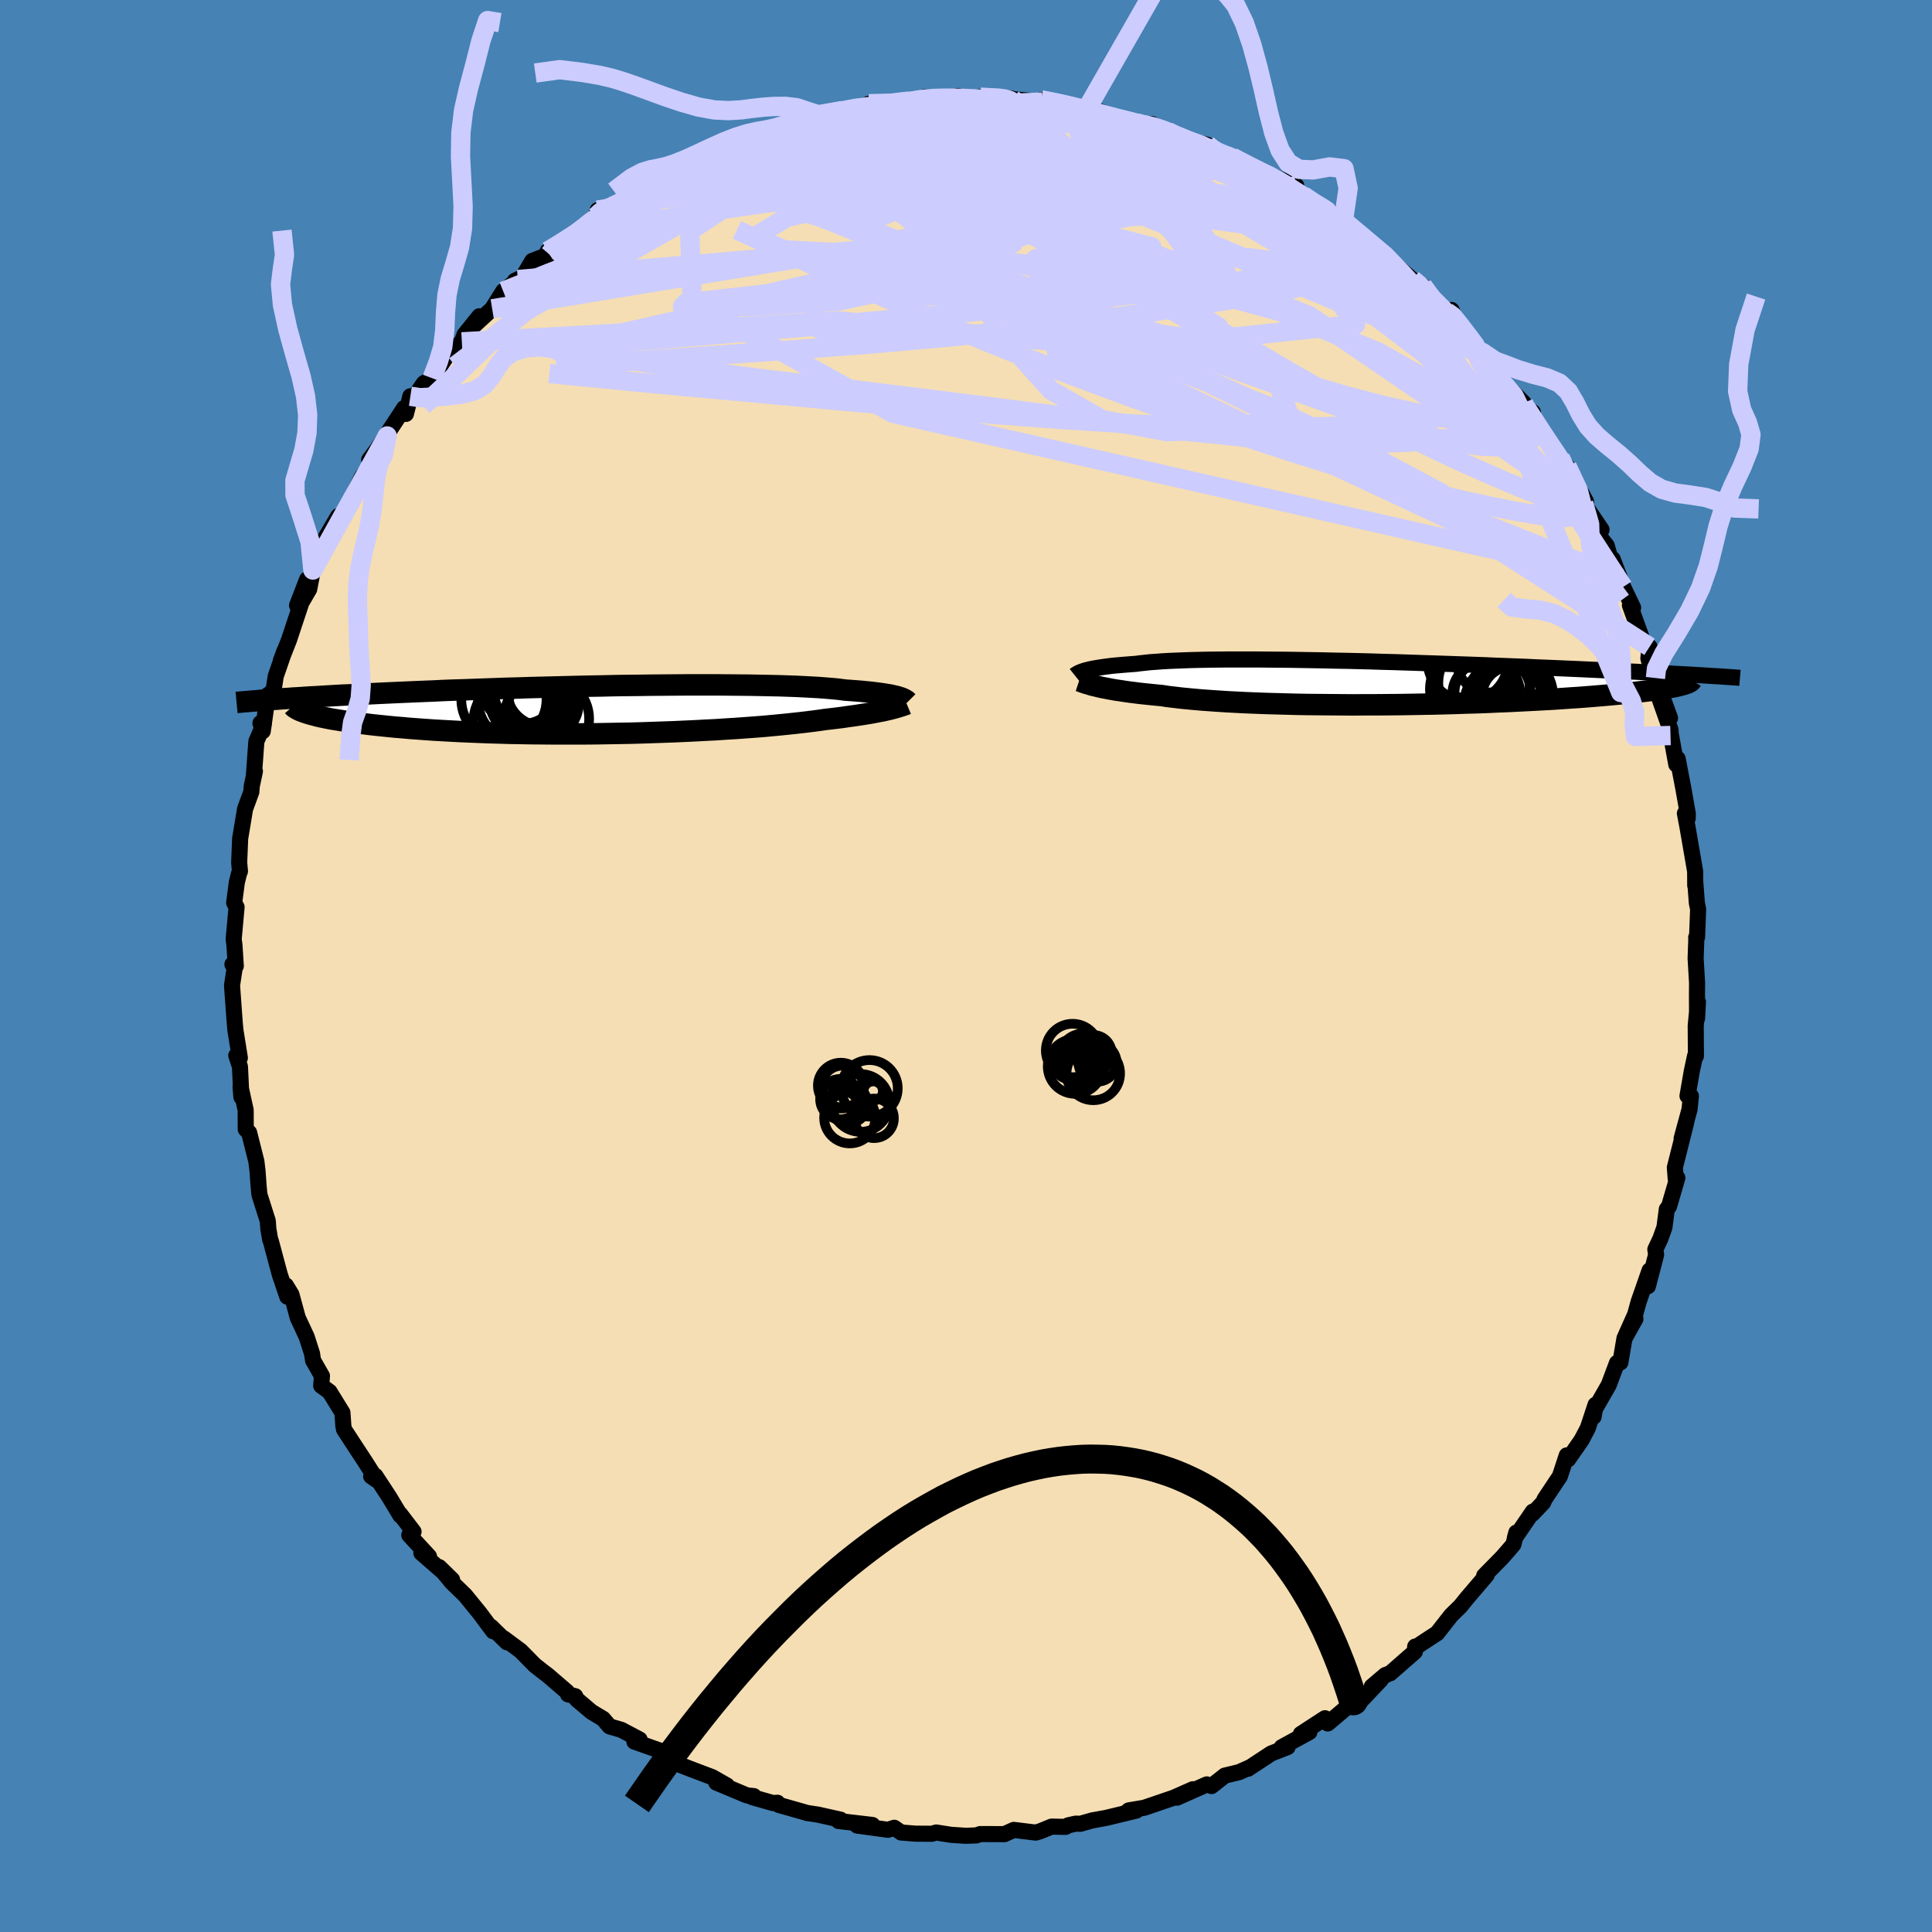 <svg viewBox="-100 -100 200 200" xmlns="http://www.w3.org/2000/svg" width="500" height="500" id="face-svg">
    <defs>
      <clipPath id="leftEyeClipPath">
        <polyline points="30.45,-1.3 30.26,-1.36 30.05,-1.41 29.82,-1.46 29.56,-1.52 29.27,-1.57 28.96,-1.62 28.62,-1.67 28.26,-1.72 27.86,-1.77 27.44,-1.82 26.99,-1.86 26.51,-1.91 26,-1.95 25.47,-1.99 24.9,-2.03 24.45,-2.09 23.94,-2.15 23.37,-2.2 22.76,-2.25 22.09,-2.3 21.37,-2.34 20.61,-2.38 19.79,-2.42 18.93,-2.45 18.03,-2.48 17.08,-2.5 16.09,-2.52 15.07,-2.54 14.01,-2.55 12.92,-2.56 11.8,-2.57 10.66,-2.57 9.49,-2.57 8.3,-2.57 7.09,-2.56 5.87,-2.55 4.64,-2.54 3.39,-2.52 2.15,-2.51 0.89,-2.49 -0.36,-2.46 -1.61,-2.44 -2.86,-2.41 -4.1,-2.38 -5.33,-2.35 -6.54,-2.32 -7.75,-2.29 -8.94,-2.25 -10.11,-2.22 -11.27,-2.18 -12.4,-2.14 -13.51,-2.1 -14.6,-2.06 -15.67,-2.03 -16.71,-1.99 -17.72,-1.94 -18.71,-1.9 -19.68,-1.86 -20.61,-1.82 -21.52,-1.78 -22.4,-1.74 -23.26,-1.7 -24.09,-1.66 -24.89,-1.62 -25.67,-1.58 -26.43,-1.54 -27.16,-1.51 -27.88,-1.47 -28.57,-1.43 -29.23,-1.39 -29.88,-1.35 -30.5,-1.32 -31.1,-1.28 -31.68,-1.24 -32.24,-1.21 -32.78,-1.17 -33.3,-1.14 -33.8,-1.1 -34.28,-1.07 -30.61,0.42 -30.33,0.5 -30.02,0.58 -29.69,0.67 -29.33,0.75 -28.95,0.83 -28.55,0.91 -28.12,0.99 -27.66,1.06 -27.18,1.14 -26.68,1.22 -26.15,1.3 -25.59,1.37 -25.01,1.44 -24.4,1.52 -23.77,1.59 -23.11,1.66 -22.42,1.73 -21.7,1.8 -20.96,1.86 -20.18,1.93 -19.38,1.99 -18.55,2.05 -17.69,2.11 -16.8,2.16 -15.89,2.21 -14.95,2.26 -13.98,2.3 -12.99,2.34 -11.98,2.38 -10.94,2.41 -9.89,2.44 -8.81,2.46 -7.72,2.48 -6.61,2.49 -5.48,2.5 -4.35,2.5 -3.2,2.5 -2.05,2.5 -0.89,2.49 0.27,2.47 1.43,2.45 2.59,2.43 3.74,2.4 4.89,2.36 6.03,2.32 7.16,2.28 8.27,2.23 9.37,2.18 10.45,2.12 11.5,2.07 12.53,2 13.53,1.94 14.51,1.87 15.45,1.8 16.36,1.73 17.24,1.65 18.08,1.57 18.88,1.49 19.64,1.41 20.36,1.33 21.03,1.25 21.67,1.17 22.26,1.09 22.8,1.01 23.41,0.94 24,0.87 24.56,0.8 25.1,0.72 25.61,0.65 26.1,0.58 26.56,0.51 27,0.44 27.42,0.37 27.81,0.3 28.18,0.23 28.53,0.16 28.85,0.1 29.15,0.03 29.43,-0.03" />
      </clipPath>
      <clipPath id="rightEyeClipPath">
        <polyline points="-30.48,-1.26 -30.29,-1.31 -30.08,-1.36 -29.85,-1.42 -29.6,-1.47 -29.32,-1.52 -29.02,-1.57 -28.7,-1.62 -28.34,-1.67 -27.97,-1.72 -27.56,-1.77 -27.13,-1.81 -26.67,-1.85 -26.19,-1.89 -25.68,-1.93 -25.14,-1.97 -24.7,-2.03 -24.21,-2.08 -23.67,-2.14 -23.08,-2.18 -22.45,-2.23 -21.76,-2.27 -21.03,-2.3 -20.26,-2.33 -19.44,-2.36 -18.57,-2.38 -17.67,-2.4 -16.73,-2.41 -15.75,-2.42 -14.74,-2.42 -13.7,-2.42 -12.62,-2.42 -11.52,-2.41 -10.4,-2.4 -9.26,-2.39 -8.09,-2.37 -6.91,-2.35 -5.72,-2.33 -4.52,-2.3 -3.31,-2.28 -2.09,-2.25 -0.87,-2.22 0.35,-2.18 1.56,-2.15 2.78,-2.11 3.98,-2.07 5.18,-2.03 6.37,-1.99 7.54,-1.95 8.7,-1.91 9.85,-1.87 10.97,-1.83 12.08,-1.78 13.17,-1.74 14.23,-1.7 15.28,-1.66 16.3,-1.61 17.29,-1.57 18.27,-1.53 19.21,-1.49 20.14,-1.45 21.03,-1.41 21.9,-1.37 22.75,-1.33 23.57,-1.29 24.37,-1.26 25.15,-1.22 25.9,-1.18 26.64,-1.15 27.35,-1.11 28.04,-1.08 28.71,-1.04 29.36,-1.01 29.98,-0.98 30.59,-0.94 31.17,-0.91 31.74,-0.88 32.28,-0.85 32.81,-0.82 33.31,-0.79 31.19,0.26 30.95,0.32 30.69,0.38 30.4,0.43 30.09,0.49 29.75,0.55 29.38,0.61 29,0.67 28.58,0.73 28.14,0.79 27.67,0.85 27.17,0.91 26.65,0.97 26.1,1.03 25.53,1.09 24.92,1.15 24.29,1.21 23.63,1.27 22.94,1.33 22.22,1.39 21.46,1.45 20.68,1.51 19.87,1.56 19.02,1.62 18.15,1.68 17.25,1.73 16.31,1.78 15.35,1.83 14.36,1.88 13.35,1.93 12.31,1.97 11.24,2.02 10.16,2.06 9.05,2.09 7.92,2.13 6.78,2.16 5.63,2.19 4.46,2.21 3.28,2.23 2.09,2.25 0.9,2.26 -0.29,2.27 -1.49,2.27 -2.68,2.28 -3.86,2.27 -5.04,2.26 -6.21,2.25 -7.36,2.24 -8.5,2.22 -9.61,2.19 -10.71,2.16 -11.78,2.13 -12.82,2.09 -13.83,2.05 -14.81,2 -15.76,1.95 -16.67,1.89 -17.54,1.83 -18.37,1.77 -19.16,1.7 -19.9,1.63 -20.6,1.56 -21.25,1.48 -21.86,1.41 -22.42,1.32 -23.05,1.26 -23.65,1.2 -24.23,1.14 -24.79,1.08 -25.32,1.01 -25.82,0.95 -26.3,0.88 -26.75,0.81 -27.18,0.75 -27.58,0.68 -27.95,0.61 -28.31,0.54 -28.64,0.48 -28.94,0.41 -29.22,0.34" />
      </clipPath>
      <filter id="fuzzy">
        <feTurbulence id="turbulence" baseFrequency="0.05" numOctaves="3" type="noise" result="noise" />
        <feDisplacementMap in="SourceGraphic" in2="noise" scale="2" />
      </filter>
      <linearGradient id="rainbowGradient" x1="0%" y1="0%" x2="100%" y2="0%">
        <stop offset="0%" style="stop-color: [object Object]; stop-opacity: 1" />
        <stop offset="50%" style="stop-color: [object Object]; stop-opacity: 1" />
        <stop offset="100%" style="stop-color: [object Object]; stop-opacity: 1" />
      </linearGradient>
    </defs>
    <rect x="-100" y="-100" width="100%" height="100%" fill="rgb(70, 130, 180)" />
    <polyline id="faceContour" points="75.53,-0.78 75.68,1.74 75.67,2.89 75.68,5.43 75.77,3.73 75.54,6.19 75.56,9.33 75.47,9.32 75.13,10.91 74.69,13.45 75.04,13.47 74.9,14.84 74.08,17.86 74.56,16.18 73.38,20.86 73.47,22.05 73.64,21.93 72.78,24.88 72.55,25.17 72.3,27.06 71.88,28.23 71.36,29.34 71.44,29.89 70.59,33.15 70.76,31.52 69.63,34.76 69.27,36.07 68.17,38.53 69.3,36.53 68.16,38.57 67.74,41.04 67.39,41.09 66.54,43.36 65.08,45.91 64.97,46.66 65.17,45.42 64.37,47.84 63.71,49.09 62.33,51.07 62.19,50.66 61.48,52.82 59.9,55.19 59.75,55.54 58.63,56.72 58.68,56.48 56.82,59.2 56.97,58.65 56.67,59.87 56.5,60.08 55.52,61.21 53.64,63.12 53.9,63.05 51.84,65.46 51.19,66.27 50.23,67.21 48.77,69.07 47.18,70.11 46.6,70.51 46.5,70.45 46.46,70.99 43.91,73.22 43.41,73.4 42.01,74.59 42.93,73.9 40.77,76.18 40.83,75.73 39.45,76.72 37.45,78.41 37.16,77.87 34.66,79.5 35.55,79.3 32.68,80.87 33.29,80.86 31.59,81.52 29.19,83.1 29.33,82.98 28.28,83.45 26.79,83.81 25.42,84.89 24.93,84.72 21.85,86.09 23.49,85.22 21.5,86.1 18.45,87.14 16.85,87.41 16.57,87.65 17.64,87.43 14.5,88.19 13.06,88.45 11.83,88.8 11.37,88.78 10.57,88.96 10.31,89.12 8.86,89.09 7.71,89.56 7.21,89.71 4.95,89.43 3.98,89.87 1.47,89.86 1.08,90 -0.03,90.04 -1.55,89.94 -3.08,89.7 -3.54,89.83 -5.23,89.82 -6.72,89.7 -7.43,89.21 -8.08,89.42 -11.27,88.98 -9.69,88.92 -13.19,88.51 -12.99,88.37 -15.32,87.85 -16.5,87.67 -16.36,87.7 -19.39,86.84 -19.52,86.62 -19.99,86.65 -22.13,86.04 -21.97,85.93 -22.68,85.86 -25.85,84.53 -24.74,84.84 -26.27,83.97 -28.62,83.08 -30.26,82.44 -30.47,82.42 -30.5,81.84 -31.75,81.2 -34.33,80.29 -33.79,80.07 -35.68,79.07 -36.89,78.72 -37.57,77.93 -38.77,77.21 -40.29,75.92 -40.45,75.59 -41.2,75.4 -41.3,75.14 -43.31,73.41 -43.75,73.08 -44.64,72.38 -46.11,70.89 -47.85,69.6 -47.52,70.01 -49.17,68.4 -48.94,68.87 -50.35,66.98 -51.85,65.14 -53.23,63.8 -54.53,62.23 -53.2,63.53 -56.38,60.76 -55.59,61.12 -57.63,58.91 -57.19,58.56 -58.58,56.74 -58.55,56.89 -59.7,54.98 -61.14,52.78 -61.58,52.82 -60.98,53.24 -62.25,51.24 -62.98,50.13 -64.39,47.97 -64.46,47.56 -64.55,46.24 -65.89,44.07 -66.75,43.45 -66.67,42.44 -67.59,40.83 -67.7,40.12 -68.25,38.4 -69.17,36.43 -69.83,34.01 -70.4,33.07 -70.26,34.23 -70.74,32.81 -71.03,31.96 -71.96,28.49 -72.03,28.32 -72.22,27.22 -72.28,26.39 -73.15,23.65 -73.24,22.64 -73.34,21.23 -73.46,20.23 -74.21,17.25 -74.56,16.9 -74.57,14.91 -75.1,12.49 -75.01,13.57 -75.16,10.42 -75.54,9.26 -75.17,9.51 -75.63,6.64 -75.7,5.88 -75.86,3.68 -75.98,2 -75.7,0.17 -75.94,-0.17 -75.59,0 -75.73,-2.16 -75.81,-2.78 -75.51,-6.1 -75.76,-6.55 -75.48,-8.67 -75.25,-9.59 -75.16,-9.81 -75.24,-10.71 -75.14,-13.19 -74.63,-16.26 -73.98,-18.03 -73.94,-18.61 -73.61,-20.16 -73.72,-19.69 -73.46,-23.26 -72.68,-25.05 -73.04,-25.14 -72.8,-24.31 -72.27,-28.05 -71.69,-28.47 -71.46,-29.98 -70.55,-32.62 -70.93,-31.6 -70.08,-33.76 -68.83,-37.53 -69.25,-37.33 -68.21,-40.02 -68.9,-37.45 -67.99,-39.01 -67.61,-40.99 -66.97,-43.19 -64.99,-46.57 -65.48,-45.7 -64.78,-46.46 -64.53,-46.6 -62.48,-50.72 -61.64,-51.78 -61.02,-53.2 -61.78,-52.41 -59.92,-54.87 -60.86,-53.66 -58.16,-57.76 -57.98,-57.15 -57.52,-58.98 -57.14,-58.86 -56.12,-60.33 -55.27,-60.85 -53.91,-62.9 -54.02,-62.97 -52.19,-64.61 -51.92,-65.35 -50.38,-67.26 -51.34,-65.92 -49.05,-68.03 -47.91,-69.85 -46.39,-71.06 -46.7,-70.93 -45.89,-71.31 -44.9,-72.99 -43.13,-73.67 -43.3,-74 -41.83,-75.01 -39.36,-76.1 -38.75,-76.97 -38.33,-77.58 -38.13,-78.24 -37.61,-77.97 -35.81,-78.81 -32.91,-80.87 -33.3,-80.73 -31.65,-81.62 -30.61,-81.82 -31.66,-81.51 -30.51,-82.17 -28.58,-83.39 -26.74,-83.93 -24,-85.2 -25.63,-84.58 -22.02,-85.57 -20.68,-86.26 -20.41,-86.03 -21.35,-86.32 -18.85,-86.9 -15.94,-88 -15.94,-88.02 -17.03,-87.33 -12.95,-88.53 -15.06,-87.96 -12.76,-88.67 -10.22,-88.92 -10.05,-89.26 -7.6,-89.43 -6.95,-89.3 -6.01,-89.42 -4.37,-89.93 -3.15,-89.85 -1.89,-89.74 -0.83,-90.06 -0.51,-89.71 0.27,-89.73 1.49,-89.94 4.78,-89.78 4.36,-89.85 4.81,-89.74 7.92,-89.44 7.79,-89.65 9.96,-89.23 11.88,-88.86 10.64,-89.16 12.4,-88.53 13.68,-88.53 15.87,-87.69 17.7,-87.25 18.35,-87.1 19.29,-87.15 21.74,-86.01 20.88,-86.39 21.38,-86.06 22.47,-85.6 24.98,-85.01 24.88,-84.72 27.65,-83.68 27.54,-83.74 28.54,-83.21 30.49,-82.19 31.44,-81.79 31.29,-81.93 34.19,-80.77 34.03,-79.71 35.01,-79.72 37.8,-78 38.12,-77.76 39.07,-77.16 38.85,-77.25 42.43,-74.49 41.73,-74.88 43.95,-72.94 43.66,-73.11 43.36,-73.55 46.31,-70.96 46.22,-71.05 47.18,-70.31 47.29,-70.4 48.85,-67.75 49.74,-67.73 50.26,-67.91 50.99,-66.29 53.6,-63.2 53.44,-63.53 55.36,-61.42 54.68,-62.44 55,-61.04 57.72,-58.3 58.38,-56.77 58.68,-57.33 58,-57.77 59.79,-54.98 61.99,-51.57 61.52,-52.63 61.61,-52.2 62.22,-51.72 64.19,-48.06 63.94,-47.9 65.79,-45.17 65.55,-44.56 65.5,-44.56 66.33,-43.51 66.74,-42.07 66.94,-42.13 67.7,-40.15 68.03,-39.24 69.06,-37.09 68.73,-37.34 70.21,-33.26 70.76,-33.04 70.64,-31.85 71.05,-30.38 71.37,-29.81 72.88,-25.67 71.81,-27.63 72.94,-24.42 72.93,-23.86 72.86,-24.56 73.53,-20.86 73.67,-21.46 74.27,-18.32 74.72,-15.77 74.71,-15.28 74.42,-15.8 74.7,-14.32 75.48,-9.8 75.49,-8.33 75.49,-8.73 75.66,-6.51 75.79,-5.88 75.68,-2.99 75.59,-2.96 75.6,-2.73 75.53,-0.78 75.68,1.74" fill="rgb(245, 222, 179)" stroke="black" stroke-width="1.667" stroke-linejoin="round" filter="url(#fuzzy)" />
    <g transform="translate(42.73 -29.31)">
      <polyline id="rightCountour" points="-30.48,-1.26 -30.29,-1.31 -30.08,-1.36 -29.85,-1.42 -29.6,-1.47 -29.32,-1.52 -29.02,-1.57 -28.7,-1.62 -28.34,-1.67 -27.97,-1.72 -27.56,-1.77 -27.13,-1.81 -26.67,-1.85 -26.19,-1.89 -25.68,-1.93 -25.14,-1.97 -24.7,-2.03 -24.21,-2.08 -23.67,-2.14 -23.08,-2.18 -22.45,-2.23 -21.76,-2.27 -21.03,-2.3 -20.26,-2.33 -19.44,-2.36 -18.57,-2.38 -17.67,-2.4 -16.73,-2.41 -15.75,-2.42 -14.74,-2.42 -13.7,-2.42 -12.62,-2.42 -11.52,-2.41 -10.4,-2.4 -9.26,-2.39 -8.09,-2.37 -6.91,-2.35 -5.72,-2.33 -4.52,-2.3 -3.31,-2.28 -2.09,-2.25 -0.87,-2.22 0.35,-2.18 1.56,-2.15 2.78,-2.11 3.98,-2.07 5.18,-2.03 6.37,-1.99 7.54,-1.95 8.7,-1.91 9.85,-1.87 10.97,-1.83 12.08,-1.78 13.17,-1.74 14.23,-1.7 15.28,-1.66 16.3,-1.61 17.29,-1.57 18.27,-1.53 19.21,-1.49 20.14,-1.45 21.03,-1.41 21.9,-1.37 22.75,-1.33 23.57,-1.29 24.37,-1.26 25.15,-1.22 25.9,-1.18 26.64,-1.15 27.35,-1.11 28.04,-1.08 28.71,-1.04 29.36,-1.01 29.98,-0.98 30.59,-0.94 31.17,-0.91 31.74,-0.88 32.28,-0.85 32.81,-0.82 33.31,-0.79 31.19,0.26 30.95,0.32 30.69,0.38 30.4,0.43 30.09,0.49 29.75,0.55 29.38,0.61 29,0.67 28.58,0.73 28.14,0.79 27.67,0.85 27.17,0.91 26.65,0.97 26.1,1.03 25.53,1.09 24.92,1.15 24.29,1.21 23.63,1.27 22.94,1.33 22.22,1.39 21.46,1.45 20.68,1.51 19.87,1.56 19.02,1.62 18.15,1.68 17.25,1.73 16.31,1.78 15.35,1.83 14.36,1.88 13.35,1.93 12.31,1.97 11.24,2.02 10.16,2.06 9.05,2.09 7.92,2.13 6.78,2.16 5.63,2.19 4.46,2.21 3.28,2.23 2.09,2.25 0.9,2.26 -0.29,2.27 -1.49,2.27 -2.68,2.28 -3.86,2.27 -5.04,2.26 -6.21,2.25 -7.36,2.24 -8.5,2.22 -9.61,2.19 -10.71,2.16 -11.78,2.13 -12.82,2.09 -13.83,2.05 -14.81,2 -15.76,1.95 -16.67,1.89 -17.54,1.83 -18.37,1.77 -19.16,1.7 -19.9,1.63 -20.6,1.56 -21.25,1.48 -21.86,1.41 -22.42,1.32 -23.05,1.26 -23.65,1.2 -24.23,1.14 -24.79,1.08 -25.32,1.01 -25.82,0.95 -26.3,0.88 -26.75,0.81 -27.18,0.75 -27.58,0.68 -27.95,0.61 -28.31,0.54 -28.64,0.48 -28.94,0.41 -29.22,0.34" fill="white" stroke="white" stroke-width="0" stroke-linejoin="round" filter="url(#fuzzy)" />
    </g>
    <g transform="translate(-37.39 -26.53)">
      <polyline id="leftCountour" points="30.45,-1.3 30.26,-1.36 30.05,-1.41 29.82,-1.46 29.56,-1.52 29.27,-1.57 28.96,-1.62 28.62,-1.67 28.26,-1.72 27.86,-1.77 27.44,-1.82 26.99,-1.86 26.51,-1.91 26,-1.95 25.47,-1.99 24.9,-2.03 24.45,-2.09 23.94,-2.15 23.37,-2.2 22.76,-2.25 22.09,-2.3 21.37,-2.34 20.61,-2.38 19.79,-2.42 18.93,-2.45 18.03,-2.48 17.08,-2.5 16.09,-2.52 15.07,-2.54 14.01,-2.55 12.92,-2.56 11.8,-2.57 10.66,-2.57 9.49,-2.57 8.3,-2.57 7.09,-2.56 5.87,-2.55 4.64,-2.54 3.39,-2.52 2.15,-2.51 0.89,-2.49 -0.36,-2.46 -1.61,-2.44 -2.86,-2.41 -4.1,-2.38 -5.33,-2.35 -6.54,-2.32 -7.75,-2.29 -8.94,-2.25 -10.11,-2.22 -11.27,-2.18 -12.4,-2.14 -13.51,-2.1 -14.6,-2.06 -15.67,-2.03 -16.71,-1.99 -17.72,-1.94 -18.71,-1.9 -19.68,-1.86 -20.61,-1.82 -21.52,-1.78 -22.4,-1.74 -23.26,-1.7 -24.09,-1.66 -24.89,-1.62 -25.67,-1.58 -26.43,-1.54 -27.16,-1.51 -27.88,-1.47 -28.57,-1.43 -29.23,-1.39 -29.88,-1.35 -30.5,-1.32 -31.1,-1.28 -31.68,-1.24 -32.24,-1.21 -32.78,-1.17 -33.3,-1.14 -33.8,-1.1 -34.28,-1.07 -30.61,0.42 -30.33,0.5 -30.02,0.58 -29.69,0.67 -29.33,0.75 -28.95,0.83 -28.55,0.91 -28.12,0.99 -27.66,1.06 -27.18,1.14 -26.68,1.22 -26.15,1.3 -25.59,1.37 -25.01,1.44 -24.4,1.52 -23.77,1.59 -23.11,1.66 -22.42,1.73 -21.7,1.8 -20.96,1.86 -20.18,1.93 -19.38,1.99 -18.55,2.05 -17.69,2.11 -16.8,2.16 -15.89,2.21 -14.95,2.26 -13.98,2.3 -12.99,2.34 -11.98,2.38 -10.94,2.41 -9.89,2.44 -8.81,2.46 -7.72,2.48 -6.61,2.49 -5.48,2.5 -4.35,2.5 -3.2,2.5 -2.05,2.5 -0.89,2.49 0.27,2.47 1.43,2.45 2.59,2.43 3.74,2.4 4.89,2.36 6.03,2.32 7.16,2.28 8.27,2.23 9.37,2.18 10.45,2.12 11.5,2.07 12.53,2 13.53,1.94 14.51,1.87 15.45,1.8 16.36,1.73 17.24,1.65 18.08,1.57 18.88,1.49 19.64,1.41 20.36,1.33 21.03,1.25 21.67,1.17 22.26,1.09 22.8,1.01 23.41,0.94 24,0.87 24.56,0.8 25.1,0.72 25.61,0.65 26.1,0.58 26.56,0.51 27,0.44 27.42,0.37 27.81,0.3 28.18,0.23 28.53,0.16 28.85,0.1 29.15,0.03 29.43,-0.03" fill="white" stroke="white" stroke-width="0" stroke-linejoin="round" filter="url(#fuzzy)" />
    </g>
    <g transform="translate(42.73 -29.31)">
      <polyline id="rightUpper" points="-31.47,-0.78 -31.42,-0.82 -31.36,-0.86 -31.29,-0.9 -31.22,-0.95 -31.13,-1 -31.03,-1.05 -30.92,-1.1 -30.79,-1.15 -30.64,-1.2 -30.48,-1.26 -30.29,-1.31 -30.08,-1.36 -29.85,-1.42 -29.6,-1.47 -29.32,-1.52 -29.02,-1.57 -28.7,-1.62 -28.34,-1.67 -27.97,-1.72 -27.56,-1.77 -27.13,-1.81 -26.67,-1.85 -26.19,-1.89 -25.68,-1.93 -25.14,-1.97 -24.7,-2.03 -24.21,-2.08 -23.67,-2.14 -23.08,-2.18 -22.45,-2.23 -21.76,-2.27 -21.03,-2.3 -20.26,-2.33 -19.44,-2.36 -18.57,-2.38 -17.67,-2.4 -16.73,-2.41 -15.75,-2.42 -14.74,-2.42 -13.7,-2.42 -12.62,-2.42 -11.52,-2.41 -10.4,-2.4 -9.26,-2.39 -8.09,-2.37 -6.91,-2.35 -5.72,-2.33 -4.52,-2.3 -3.31,-2.28 -2.09,-2.25 -0.87,-2.22 0.35,-2.18 1.56,-2.15 2.78,-2.11 3.98,-2.07 5.18,-2.03 6.37,-1.99 7.54,-1.95 8.7,-1.91 9.85,-1.87 10.97,-1.83 12.08,-1.78 13.17,-1.74 14.23,-1.7 15.28,-1.66 16.3,-1.61 17.29,-1.57 18.27,-1.53 19.21,-1.49 20.14,-1.45 21.03,-1.41 21.9,-1.37 22.75,-1.33 23.57,-1.29 24.37,-1.26 25.15,-1.22 25.9,-1.18 26.64,-1.15 27.35,-1.11 28.04,-1.08 28.71,-1.04 29.36,-1.01 29.98,-0.98 30.59,-0.94 31.17,-0.91 31.74,-0.88 32.28,-0.85 32.81,-0.82 33.31,-0.79 33.8,-0.76 34.27,-0.73 34.72,-0.7 35.15,-0.68 35.56,-0.65 35.96,-0.62 36.34,-0.6 36.71,-0.57 37.05,-0.55 37.39,-0.52" fill="none" stroke="black" stroke-width="1.667" stroke-linejoin="round" filter="url(#fuzzy)" />
      <polyline id="rightLower" points="-31.02,-0.21 -30.9,-0.17 -30.78,-0.12 -30.64,-0.07 -30.49,-0.02 -30.32,0.04 -30.14,0.09 -29.94,0.15 -29.72,0.22 -29.48,0.28 -29.22,0.34 -28.94,0.41 -28.64,0.48 -28.31,0.54 -27.95,0.61 -27.58,0.68 -27.18,0.75 -26.75,0.81 -26.3,0.88 -25.82,0.95 -25.32,1.01 -24.79,1.08 -24.23,1.14 -23.65,1.2 -23.05,1.26 -22.42,1.32 -21.86,1.41 -21.25,1.48 -20.6,1.56 -19.9,1.63 -19.16,1.7 -18.37,1.77 -17.54,1.83 -16.67,1.89 -15.76,1.95 -14.81,2 -13.83,2.05 -12.82,2.09 -11.78,2.13 -10.71,2.16 -9.61,2.19 -8.5,2.22 -7.36,2.24 -6.21,2.25 -5.04,2.26 -3.86,2.27 -2.68,2.28 -1.49,2.27 -0.29,2.27 0.9,2.26 2.09,2.25 3.28,2.23 4.46,2.21 5.63,2.19 6.78,2.16 7.92,2.13 9.05,2.09 10.16,2.06 11.24,2.02 12.31,1.97 13.35,1.93 14.36,1.88 15.35,1.83 16.31,1.78 17.25,1.73 18.15,1.68 19.02,1.62 19.87,1.56 20.68,1.51 21.46,1.45 22.22,1.39 22.94,1.33 23.63,1.27 24.29,1.21 24.92,1.15 25.53,1.09 26.1,1.03 26.65,0.97 27.17,0.91 27.67,0.85 28.14,0.79 28.58,0.73 29,0.67 29.38,0.61 29.75,0.55 30.09,0.49 30.4,0.43 30.69,0.38 30.95,0.32 31.19,0.26 31.41,0.2 31.6,0.15 31.77,0.09 31.92,0.04 32.05,-0.01 32.15,-0.07 32.24,-0.12 32.3,-0.17 32.35,-0.22 32.38,-0.27" fill="none" stroke="black" stroke-width="2.222" stroke-linejoin="round" filter="url(#fuzzy)" />
      <circle r="4.716" cx="10.884" cy="0.028" stroke="black" fill="none" stroke-width="1.0" filter="url(#fuzzy)" clip-path="url(#rightEyeClipPath)" /><circle r="3.066" cx="13.769" cy="1.373" stroke="black" fill="none" stroke-width="1.0" filter="url(#fuzzy)" clip-path="url(#rightEyeClipPath)" /><circle r="4.032" cx="13.999" cy="1.233" stroke="black" fill="none" stroke-width="1.0" filter="url(#fuzzy)" clip-path="url(#rightEyeClipPath)" /><circle r="3.046" cx="12.634" cy="0.753" stroke="black" fill="none" stroke-width="1.0" filter="url(#fuzzy)" clip-path="url(#rightEyeClipPath)" /><circle r="4.532" cx="13.354" cy="2.293" stroke="black" fill="none" stroke-width="1.0" filter="url(#fuzzy)" clip-path="url(#rightEyeClipPath)" /><circle r="4.124" cx="9.419" cy="0.628" stroke="black" fill="none" stroke-width="1.0" filter="url(#fuzzy)" clip-path="url(#rightEyeClipPath)" /><circle r="3.246" cx="11.319" cy="-2.247" stroke="black" fill="none" stroke-width="1.0" filter="url(#fuzzy)" clip-path="url(#rightEyeClipPath)" /><circle r="4.166" cx="9.219" cy="-2.277" stroke="black" fill="none" stroke-width="1.0" filter="url(#fuzzy)" clip-path="url(#rightEyeClipPath)" /><circle r="3.392" cx="11.234" cy="1.028" stroke="black" fill="none" stroke-width="1.0" filter="url(#fuzzy)" clip-path="url(#rightEyeClipPath)" /><circle r="3.276" cx="10.889" cy="1.148" stroke="black" fill="none" stroke-width="1.0" filter="url(#fuzzy)" clip-path="url(#rightEyeClipPath)" />
      </g>
    <g transform="translate(-37.39 -26.53)">
      <polyline id="leftUpper" points="31.37,-0.82 31.33,-0.86 31.28,-0.9 31.23,-0.95 31.16,-0.99 31.08,-1.04 30.99,-1.09 30.88,-1.14 30.76,-1.2 30.61,-1.25 30.45,-1.3 30.26,-1.36 30.05,-1.41 29.82,-1.46 29.56,-1.52 29.27,-1.57 28.96,-1.62 28.62,-1.67 28.26,-1.72 27.86,-1.77 27.44,-1.82 26.99,-1.86 26.51,-1.91 26,-1.95 25.47,-1.99 24.9,-2.03 24.45,-2.09 23.94,-2.15 23.37,-2.2 22.76,-2.25 22.09,-2.3 21.37,-2.34 20.61,-2.38 19.79,-2.42 18.93,-2.45 18.03,-2.48 17.08,-2.5 16.09,-2.52 15.07,-2.54 14.01,-2.55 12.92,-2.56 11.8,-2.57 10.66,-2.57 9.49,-2.57 8.3,-2.57 7.09,-2.56 5.87,-2.55 4.64,-2.54 3.39,-2.52 2.15,-2.51 0.89,-2.49 -0.36,-2.46 -1.61,-2.44 -2.86,-2.41 -4.1,-2.38 -5.33,-2.35 -6.54,-2.32 -7.75,-2.29 -8.94,-2.25 -10.11,-2.22 -11.27,-2.18 -12.4,-2.14 -13.51,-2.1 -14.6,-2.06 -15.67,-2.03 -16.71,-1.99 -17.72,-1.94 -18.71,-1.9 -19.68,-1.86 -20.61,-1.82 -21.52,-1.78 -22.4,-1.74 -23.26,-1.7 -24.09,-1.66 -24.89,-1.62 -25.67,-1.58 -26.43,-1.54 -27.16,-1.51 -27.88,-1.47 -28.57,-1.43 -29.23,-1.39 -29.88,-1.35 -30.5,-1.32 -31.1,-1.28 -31.68,-1.24 -32.24,-1.21 -32.78,-1.17 -33.3,-1.14 -33.8,-1.1 -34.28,-1.07 -34.74,-1.03 -35.18,-1 -35.61,-0.97 -36.01,-0.93 -36.4,-0.9 -36.78,-0.87 -37.14,-0.84 -37.48,-0.81 -37.8,-0.78 -38.12,-0.75" fill="none" stroke="black" stroke-width="2.222" stroke-linejoin="round" filter="url(#fuzzy)" />
      <polyline id="leftLower" points="31.26,-0.59 31.14,-0.54 31.01,-0.5 30.86,-0.44 30.71,-0.39 30.54,-0.34 30.35,-0.28 30.15,-0.22 29.93,-0.16 29.69,-0.1 29.43,-0.03 29.15,0.03 28.85,0.1 28.53,0.16 28.18,0.23 27.81,0.3 27.42,0.37 27,0.44 26.56,0.51 26.1,0.58 25.61,0.65 25.1,0.72 24.56,0.8 24,0.87 23.41,0.94 22.8,1.01 22.26,1.09 21.67,1.17 21.03,1.25 20.36,1.33 19.64,1.41 18.88,1.49 18.08,1.57 17.24,1.65 16.36,1.73 15.45,1.8 14.51,1.87 13.53,1.94 12.53,2 11.5,2.07 10.45,2.12 9.37,2.18 8.27,2.23 7.16,2.28 6.03,2.32 4.89,2.36 3.74,2.4 2.59,2.43 1.43,2.45 0.27,2.47 -0.89,2.49 -2.05,2.5 -3.2,2.5 -4.35,2.5 -5.48,2.5 -6.61,2.49 -7.72,2.48 -8.81,2.46 -9.89,2.44 -10.94,2.41 -11.98,2.38 -12.99,2.34 -13.98,2.3 -14.95,2.26 -15.89,2.21 -16.8,2.16 -17.69,2.11 -18.55,2.05 -19.38,1.99 -20.18,1.93 -20.96,1.86 -21.7,1.8 -22.42,1.73 -23.11,1.66 -23.77,1.59 -24.4,1.52 -25.01,1.44 -25.59,1.37 -26.15,1.3 -26.68,1.22 -27.18,1.14 -27.66,1.06 -28.12,0.99 -28.55,0.91 -28.95,0.83 -29.33,0.75 -29.69,0.67 -30.02,0.58 -30.33,0.5 -30.61,0.42 -30.87,0.34 -31.11,0.26 -31.33,0.18 -31.53,0.1 -31.7,0.02 -31.85,-0.06 -31.99,-0.14 -32.1,-0.21 -32.2,-0.29 -32.27,-0.37" fill="none" stroke="black" stroke-width="2.222" stroke-linejoin="round" filter="url(#fuzzy)" />
      <circle r="3.644" cx="-6.341" cy="-0.647" stroke="black" fill="none" stroke-width="1.0" filter="url(#fuzzy)" clip-path="url(#leftEyeClipPath)" /><circle r="3.36" cx="-8.086" cy="-1.767" stroke="black" fill="none" stroke-width="1.0" filter="url(#fuzzy)" clip-path="url(#leftEyeClipPath)" /><circle r="4.27" cx="-8.661" cy="-2.787" stroke="black" fill="none" stroke-width="1.0" filter="url(#fuzzy)" clip-path="url(#leftEyeClipPath)" /><circle r="3.396" cx="-8.516" cy="-0.857" stroke="black" fill="none" stroke-width="1.0" filter="url(#fuzzy)" clip-path="url(#leftEyeClipPath)" /><circle r="3.234" cx="-6.726" cy="-1.447" stroke="black" fill="none" stroke-width="1.0" filter="url(#fuzzy)" clip-path="url(#leftEyeClipPath)" /><circle r="3.806" cx="-6.361" cy="-2.092" stroke="black" fill="none" stroke-width="1.0" filter="url(#fuzzy)" clip-path="url(#leftEyeClipPath)" /><circle r="4.376" cx="-8.751" cy="-0.997" stroke="black" fill="none" stroke-width="1.0" filter="url(#fuzzy)" clip-path="url(#leftEyeClipPath)" /><circle r="4.412" cx="-10.446" cy="-1.062" stroke="black" fill="none" stroke-width="1.0" filter="url(#fuzzy)" clip-path="url(#leftEyeClipPath)" /><circle r="4.592" cx="-9.016" cy="1.273" stroke="black" fill="none" stroke-width="1.0" filter="url(#fuzzy)" clip-path="url(#leftEyeClipPath)" /><circle r="4.418" cx="-6.041" cy="0.953" stroke="black" fill="none" stroke-width="1.0" filter="url(#fuzzy)" clip-path="url(#leftEyeClipPath)" />
    </g>
    <g id="hairs">
      <polyline points="46.22,-71.05 46.85,-70.51 47.26,-69.97 47.48,-69.52 47.42,-69.29 47.05,-69.23 46.32,-69.36 45.14,-69.74 43.38,-70.49 40.93,-71.7 37.74,-73.39 33.78,-75.52 29.06,-78.1 23.61,-81.18 17.64,-84.84" fill="none" stroke="rgb(204, 204, 255)" stroke-width="2" stroke-linejoin="round" filter="url(#fuzzy)" /><polyline points="30.49,-82.19 31.29,-81.85 32.29,-81.32 33.49,-80.58 34.76,-79.75 36.05,-78.9 37.29,-78.09 38.41,-77.35 39.4,-76.67 40.23,-76.07 40.85,-75.59 41.23,-75.28 41.32,-75.19 41.1,-75.32 40.55,-75.67 39.66,-76.26 38.4,-77.12 36.72,-78.29 34.57,-79.86" fill="none" stroke="rgb(204, 204, 255)" stroke-width="2" stroke-linejoin="round" filter="url(#fuzzy)" /><polyline points="15.87,-87.69 17.33,-87.33 18.63,-86.96 19.92,-86.52 21.18,-86.01 22.43,-85.46 23.73,-84.87 25.12,-84.24 26.58,-83.59 28.02,-82.95 29.38,-82.35 30.6,-81.81 31.64,-81.35 32.48,-80.98 33.08,-80.72 33.42,-80.58 33.48,-80.59 33.26,-80.74 32.76,-81.03 31.95,-81.45 30.68,-82.09" fill="none" stroke="rgb(204, 204, 255)" stroke-width="2" stroke-linejoin="round" filter="url(#fuzzy)" /><polyline points="-43.13,-73.67 -42.65,-74.24 -41.42,-75.09 -40.1,-75.99 -38.92,-76.84 -37.85,-77.61 -36.79,-78.33 -35.7,-79.03 -34.59,-79.71 -33.54,-80.34 -32.62,-80.88 -31.88,-81.32 -31.31,-81.65 -30.88,-81.89 -30.55,-82.06 -30.34,-82.14 -30.31,-82.1 -30.54,-81.91 -31.08,-81.52 -31.94,-80.96 -33.09,-80.24 -34.49,-79.35 -36.22,-78.23 -38.48,-76.81" fill="none" stroke="rgb(204, 204, 255)" stroke-width="2" stroke-linejoin="round" filter="url(#fuzzy)" /><polyline points="61.52,-52.63 61.78,-52.04 62.24,-51.01 62.6,-49.89 62.68,-48.97 62.42,-48.39 61.81,-48.18 60.87,-48.3 59.63,-48.67 58.09,-49.24 56.26,-49.99 54.12,-50.91 51.65,-52 48.85,-53.31 45.68,-54.86 42.14,-56.69 38.19,-58.85 33.81,-61.35 28.96,-64.19 23.63,-67.39 17.8,-70.94 11.47,-74.88 4.62,-79.22 -2.74,-83.93" fill="none" stroke="rgb(204, 204, 255)" stroke-width="2" stroke-linejoin="round" filter="url(#fuzzy)" /><polyline points="-30.61,-81.82 -30.88,-81.85 -30.22,-82.26 -29.24,-82.73 -28.36,-83.06 -27.83,-83.13 -27.74,-82.92 -28.12,-82.42 -29.01,-81.62 -30.44,-80.51 -32.44,-79.06 -35.01,-77.19 -38.2,-74.88 -42.07,-72.15 -46.59,-69.11" fill="none" stroke="rgb(204, 204, 255)" stroke-width="2" stroke-linejoin="round" filter="url(#fuzzy)" /><polyline points="27.54,-83.74 28.67,-83.15 29.76,-82.6 30.63,-82.16 31.29,-81.78 31.77,-81.42 32.01,-81.12 31.96,-80.93 31.54,-80.89 30.69,-81.03 29.4,-81.35 27.66,-81.84 25.44,-82.52 22.64,-83.41 19.14,-84.58 14.84,-86.06 9.76,-87.85" fill="none" stroke="rgb(204, 204, 255)" stroke-width="2" stroke-linejoin="round" filter="url(#fuzzy)" /><polyline points="42.43,-74.49 42.14,-74.28 41.55,-73.74 40.19,-73.21 38.04,-72.64 35.07,-72.01 31.18,-71.33 26.3,-70.63 20.37,-69.88 13.36,-69.05 5.23,-68.17 -4.04,-67.26 -14.45,-66.33 -26.07,-65.34 -39.12,-64.26" fill="none" stroke="rgb(204, 204, 255)" stroke-width="2" stroke-linejoin="round" filter="url(#fuzzy)" /><polyline points="24.98,-85.01 25.5,-84.59 26.2,-84.14 26.62,-83.75 26.7,-83.39 26.43,-83.06 25.78,-82.78 24.71,-82.52 23.2,-82.3 21.2,-82.12 18.66,-81.98 15.54,-81.91 11.78,-81.93 7.37,-82.05 2.25,-82.27 -3.64,-82.57 -10.36,-82.97 -17.87,-83.52" fill="none" stroke="rgb(204, 204, 255)" stroke-width="2" stroke-linejoin="round" filter="url(#fuzzy)" /><polyline points="57.72,-58.3 58.02,-57.55 57.86,-57.32 57.5,-56.94 56.91,-56.45 55.92,-56.11 54.44,-56.04 52.45,-56.23 49.97,-56.63 46.97,-57.2 43.41,-57.98 39.24,-59.06 34.43,-60.49 28.97,-62.28 22.84,-64.42 16.03,-66.86 8.49,-69.55 0.17,-72.46 -9.02,-75.57 -19.23,-78.82" fill="none" stroke="rgb(204, 204, 255)" stroke-width="2" stroke-linejoin="round" filter="url(#fuzzy)" /><polyline points="55,-61.04 56.72,-59.03 57.21,-58.03 57.05,-57.43 56.54,-56.82 55.72,-56.17 54.54,-55.56 52.93,-55.07 50.89,-54.71 48.41,-54.42 45.48,-54.21 42.08,-54.1 38.15,-54.13 33.66,-54.34 28.63,-54.75 23.05,-55.33 16.96,-56.05 10.36,-56.89 3.25,-57.8 -4.43,-58.77 -12.71,-59.79 -21.64,-60.86 -31.16,-62.12 -41.14,-63.76" fill="none" stroke="rgb(204, 204, 255)" stroke-width="2" stroke-linejoin="round" filter="url(#fuzzy)" /><polyline points="-38.13,-78.24 -37.03,-78.44 -35.19,-79.25 -33.17,-80.19 -31.19,-81.07 -29.27,-81.83 -27.36,-82.55 -25.37,-83.27 -23.24,-84.04 -20.97,-84.86 -18.64,-85.7 -16.4,-86.49 -14.37,-87.18 -12.63,-87.77 -11.24,-88.25 -10.24,-88.64 -9.74,-88.98" fill="none" stroke="rgb(204, 204, 255)" stroke-width="2" stroke-linejoin="round" filter="url(#fuzzy)" /><polyline points="-6.01,-89.42 -4.58,-89.71 -3.35,-89.81 -2.3,-89.84 -1.4,-89.84 -0.6,-89.83 0.15,-89.8 0.81,-89.77 1.34,-89.71 1.66,-89.63 1.72,-89.51 1.5,-89.35 0.98,-89.15 0.12,-88.92 -1.09,-88.67 -2.67,-88.4 -4.65,-88.09 -7.09,-87.71 -10.03,-87.25 -13.42,-86.75 -17.01,-86.35" fill="none" stroke="rgb(204, 204, 255)" stroke-width="2" stroke-linejoin="round" filter="url(#fuzzy)" /><polyline points="-17.03,-87.33 -14.55,-87.84 -12.66,-87.7 -10.21,-87.25 -7.16,-86.57 -3.68,-85.64 0.14,-84.45 4.25,-83.04 8.62,-81.44 13.22,-79.68 18.02,-77.79 22.98,-75.77 28.07,-73.61 33.24,-71.35 38.43,-69.14 43.66,-67.03 49.17,-64.75" fill="none" stroke="rgb(204, 204, 255)" stroke-width="2" stroke-linejoin="round" filter="url(#fuzzy)" /><polyline points="27.65,-83.68 27.9,-83.52 28.53,-83.1 29.14,-82.64 29.55,-82.19 29.72,-81.75 29.64,-81.29 29.3,-80.83 28.66,-80.38 27.68,-79.96 26.33,-79.59 24.56,-79.25 22.35,-78.95 19.66,-78.69 16.46,-78.46 12.72,-78.29 8.46,-78.19 3.73,-78.17 -1.42,-78.25 -6.98,-78.45 -13,-78.74 -19.63,-79.05 -27.02,-79.22" fill="none" stroke="rgb(204, 204, 255)" stroke-width="2" stroke-linejoin="round" filter="url(#fuzzy)" /><polyline points="-35.81,-78.81 -34,-80.11 -33.04,-80.73 -32.41,-81.07 -31.97,-81.26 -31.61,-81.39 -31.25,-81.48 -30.9,-81.5 -30.67,-81.38 -30.67,-81.05 -30.99,-80.47 -31.7,-79.63 -32.81,-78.51 -34.35,-77.12 -36.31,-75.43 -38.67,-73.44 -41.47,-71.11 -44.76,-68.42 -48.6,-65.38 -52.89,-62.12" fill="none" stroke="rgb(204, 204, 255)" stroke-width="2" stroke-linejoin="round" filter="url(#fuzzy)" /><polyline points="0.27,-89.73 2,-89.73 4.03,-89.45 6.12,-88.99 8.42,-88.35 10.99,-87.58 13.77,-86.7 16.65,-85.72 19.56,-84.68 22.44,-83.61 25.28,-82.56 28.04,-81.58 30.7,-80.67 33.21,-79.81 35.56,-78.93" fill="none" stroke="rgb(204, 204, 255)" stroke-width="2" stroke-linejoin="round" filter="url(#fuzzy)" /><polyline points="-12.95,-88.53 -13.26,-88.25 -11.52,-88.08 -8.88,-87.76 -5.79,-87.22 -2.38,-86.46 1.31,-85.51 5.27,-84.41 9.45,-83.19 13.8,-81.89 18.25,-80.53 22.76,-79.08 27.34,-77.55 31.98,-75.98 36.72,-74.41 41.55,-72.79" fill="none" stroke="rgb(204, 204, 255)" stroke-width="2" stroke-linejoin="round" filter="url(#fuzzy)" /><polyline points="-17.03,-87.33 -14.95,-87.93 -14.28,-88.03 -13.88,-87.94 -13.71,-87.66 -13.96,-87.14 -14.73,-86.36 -16.1,-85.28 -18.11,-83.88 -20.82,-82.14 -24.25,-80.02 -28.45,-77.53 -33.42,-74.68 -39.23,-71.4 -45.99,-67.56" fill="none" stroke="rgb(204, 204, 255)" stroke-width="2" stroke-linejoin="round" filter="url(#fuzzy)" /><polyline points="49.74,-67.73 50.38,-67.27 51.28,-66.14 52.12,-65.04 52.69,-64.27 52.93,-63.82 52.9,-63.63 52.6,-63.64 52.01,-63.9 51.07,-64.49 49.71,-65.46 47.93,-66.81 45.72,-68.51 43.05,-70.59 39.85,-73.17 36.05,-76.32 31.83,-79.93" fill="none" stroke="rgb(204, 204, 255)" stroke-width="2" stroke-linejoin="round" filter="url(#fuzzy)" /><polyline points="-25.63,-84.58 -22.9,-85.35 -21.07,-85.81 -19.5,-86.14 -17.75,-86.47 -15.71,-86.8 -13.48,-87.12 -11.17,-87.37 -8.85,-87.58 -6.54,-87.75 -4.24,-87.94 -2,-88.14 0.15,-88.37 2.15,-88.61 3.96,-88.82 5.6,-89 7,-89.15 7.9,-89.34" fill="none" stroke="rgb(204, 204, 255)" stroke-width="2" stroke-linejoin="round" filter="url(#fuzzy)" /><polyline points="7.92,-89.44 8.57,-89.41 9.87,-89.13 11.23,-88.77 12.64,-88.34 14.22,-87.83 15.97,-87.26 17.8,-86.66 19.61,-86.07 21.32,-85.51 22.85,-85 24.2,-84.53 25.37,-84.12 26.37,-83.76 27.23,-83.47 27.96,-83.24 28.51,-83.07 28.83,-82.99 28.87,-83.02 28.6,-83.17 28.01,-83.45 27,-83.88" fill="none" stroke="rgb(204, 204, 255)" stroke-width="2" stroke-linejoin="round" filter="url(#fuzzy)" /><polyline points="-32.91,-80.87 -32.61,-81.03 -31.74,-81.38 -30.74,-81.77 -29.55,-82.24 -28.09,-82.82 -26.38,-83.49 -24.53,-84.18 -22.64,-84.85 -20.82,-85.46 -19.11,-86.01 -17.54,-86.51 -16.09,-86.97 -14.77,-87.4 -13.58,-87.79 -12.55,-88.13 -11.72,-88.4 -11.12,-88.61 -10.78,-88.75 -10.69,-88.83 -10.89,-88.85 -11.42,-88.79 -12.27,-88.63 -13.17,-88.44" fill="none" stroke="rgb(204, 204, 255)" stroke-width="2" stroke-linejoin="round" filter="url(#fuzzy)" /><polyline points="-17.03,-87.33 -14.76,-87.99 -13.53,-88.31 -12.18,-88.59 -10.69,-88.87 -9.25,-89.1 -8.01,-89.28 -7.02,-89.41 -6.35,-89.49 -6.02,-89.52 -6.11,-89.49 -6.72,-89.39 -7.94,-89.18 -9.76,-88.87 -11.84,-88.55" fill="none" stroke="rgb(204, 204, 255)" stroke-width="2" stroke-linejoin="round" filter="url(#fuzzy)" /><polyline points="-38.13,-78.24 -36.82,-78.35 -34.3,-78.9 -31.16,-79.45 -27.59,-79.8 -23.65,-79.93 -19.27,-79.89 -14.4,-79.76 -8.95,-79.61 -2.93,-79.45 3.56,-79.27 10.3,-79.07 17.13,-78.86 23.98,-78.64 30.99,-78.32" fill="none" stroke="rgb(204, 204, 255)" stroke-width="2" stroke-linejoin="round" filter="url(#fuzzy)" /><polyline points="47.29,-70.4 48.5,-68.75 49.33,-67.98 50.01,-67.29 50.59,-66.54 51,-65.85 51.15,-65.35 51,-65.08 50.56,-65.03 49.84,-65.18 48.83,-65.53 47.53,-66.12 45.89,-66.98 43.89,-68.1 41.48,-69.48 38.61,-71.18 35.21,-73.23 31.22,-75.69 26.66,-78.53 21.66,-81.69 16.49,-85.17" fill="none" stroke="rgb(204, 204, 255)" stroke-width="2" stroke-linejoin="round" filter="url(#fuzzy)" /><polyline points="41.73,-74.88 42.8,-73.72 42.68,-73.16 42,-72.62 40.81,-72 39.02,-71.36 36.55,-70.7 33.39,-70.02 29.54,-69.32 24.96,-68.57 19.61,-67.76 13.47,-66.89 6.49,-65.99 -1.38,-65.14 -10.18,-64.36 -19.97,-63.64 -30.73,-62.89 -42.41,-62.05" fill="none" stroke="rgb(204, 204, 255)" stroke-width="2" stroke-linejoin="round" filter="url(#fuzzy)" /><polyline points="46.22,-71.05 46.96,-70.44 47.69,-69.68 48.47,-68.88 49.23,-68.12 49.94,-67.39 50.57,-66.67 51.05,-66.06 51.3,-65.63 51.29,-65.45 51.01,-65.51 50.45,-65.8 49.59,-66.35 48.4,-67.2 46.84,-68.4 44.88,-69.94 42.56,-71.8 39.87,-73.97 36.76,-76.51 33.09,-79.55" fill="none" stroke="rgb(204, 204, 255)" stroke-width="2" stroke-linejoin="round" filter="url(#fuzzy)" /><polyline points="17.7,-87.25 18.56,-87.05 19.73,-86.66 20.92,-86.17 22.09,-85.63 23.36,-85.02 24.78,-84.34 26.32,-83.61 27.9,-82.85 29.46,-82.08 30.94,-81.34 32.33,-80.63 33.59,-79.98 34.71,-79.41 35.65,-78.93 36.39,-78.58 36.9,-78.35 37.17,-78.25 37.15,-78.3 36.77,-78.55 35.96,-79.04 34.9,-79.76" fill="none" stroke="rgb(204, 204, 255)" stroke-width="2" stroke-linejoin="round" filter="url(#fuzzy)" /><polyline points="18.35,-87.1 19.54,-86.84 20.67,-86.43 21.63,-86.02 22.63,-85.61 23.75,-85.16 24.93,-84.7 26.03,-84.26 26.95,-83.89 27.59,-83.62 27.93,-83.47 27.89,-83.47 27.43,-83.65 26.48,-84.03 24.99,-84.6 23.04,-85.38" fill="none" stroke="rgb(204, 204, 255)" stroke-width="2" stroke-linejoin="round" filter="url(#fuzzy)" /><polyline points="7.79,-89.65 9.61,-89.29 10.88,-89.01 12,-88.73 13.24,-88.41 14.65,-88.03 16.09,-87.65 17.43,-87.3 18.57,-87 19.47,-86.75 20.1,-86.57 20.46,-86.46 20.54,-86.41 20.31,-86.43 19.75,-86.55 18.76,-86.8 17.29,-87.18 15.38,-87.71 13.3,-88.34" fill="none" stroke="rgb(204, 204, 255)" stroke-width="2" stroke-linejoin="round" filter="url(#fuzzy)" /><polyline points="55.36,-61.42 55.04,-61.54 55.17,-60.65 55.17,-59.61 54.71,-58.79 53.76,-58.15 52.34,-57.6 50.49,-57.09 48.16,-56.64 45.34,-56.29 41.99,-56.04 38.12,-55.86 33.72,-55.75 28.79,-55.74 23.26,-55.85 17.13,-56.12 10.35,-56.54 2.94,-57.1 -5.07,-57.78 -13.67,-58.56 -22.84,-59.41 -32.66,-60.31 -43.13,-61.33" fill="none" stroke="rgb(204, 204, 255)" stroke-width="2" stroke-linejoin="round" filter="url(#fuzzy)" /><polyline points="-43.3,-74 -41.73,-74.96 -40.39,-75.82 -39.48,-76.51 -38.85,-77.02 -38.33,-77.39 -37.82,-77.66 -37.36,-77.82 -37.03,-77.84 -36.93,-77.66 -37.13,-77.25 -37.64,-76.59 -38.43,-75.67 -39.48,-74.52 -40.76,-73.14 -42.29,-71.51 -44.15,-69.59 -46.4,-67.34 -49.12,-64.69 -52.39,-61.56 -56.22,-57.98" fill="none" stroke="rgb(204, 204, 255)" stroke-width="2" stroke-linejoin="round" filter="url(#fuzzy)" /><polyline points="-33.3,-80.73 -31.76,-81.3 -30.15,-81.57 -28.04,-81.82 -25.22,-82.18 -21.69,-82.64 -17.65,-83.11 -13.28,-83.52 -8.71,-83.85 -4.01,-84.09 0.74,-84.28 5.51,-84.43 10.28,-84.57 15.09,-84.72 19.93,-84.91" fill="none" stroke="rgb(204, 204, 255)" stroke-width="2" stroke-linejoin="round" filter="url(#fuzzy)" /><polyline points="58,-57.77 59.63,-55.25 60.72,-53.61 61.39,-52.61 61.9,-51.79 62.39,-50.92 62.85,-50.02 63.21,-49.21 63.42,-48.6 63.44,-48.26 63.27,-48.21 62.93,-48.43 62.42,-48.87 61.75,-49.5 60.93,-50.33 59.95,-51.36 58.78,-52.63 57.4,-54.17 55.8,-56.04 53.95,-58.26 51.86,-60.87 49.51,-63.91 46.83,-67.44 43.57,-71.66" fill="none" stroke="rgb(204, 204, 255)" stroke-width="2" stroke-linejoin="round" filter="url(#fuzzy)" /><polyline points="-39.36,-76.1 -38.76,-76.86 -38.05,-77.52 -37.02,-78.15 -35.64,-78.86 -33.99,-79.66 -32.24,-80.49 -30.51,-81.29 -28.85,-82.04 -27.28,-82.73 -25.73,-83.4 -24.19,-84.07 -22.66,-84.74 -21.17,-85.38 -19.8,-85.97 -18.64,-86.47 -17.74,-86.87 -17.11,-87.17 -16.73,-87.38 -16.55,-87.52 -16.5,-87.62 -16.57,-87.68 -17.04,-87.57" fill="none" stroke="rgb(204, 204, 255)" stroke-width="2" stroke-linejoin="round" filter="url(#fuzzy)" /><polyline points="47.18,-70.31 47.66,-69.73 48.37,-68.89 49.01,-68.18 49.53,-67.51 49.9,-66.84 50.08,-66.24 49.98,-65.8 49.6,-65.54 48.93,-65.46 47.98,-65.55 46.74,-65.81 45.18,-66.27 43.28,-66.92 41,-67.77 38.35,-68.83 35.31,-70.11 31.85,-71.63 27.97,-73.4 23.68,-75.42 19.01,-77.68 13.97,-80.2 8.47,-83.04 2.37,-86.26" fill="none" stroke="rgb(204, 204, 255)" stroke-width="2" stroke-linejoin="round" filter="url(#fuzzy)" /><polyline points="-38.33,-77.58 -37.84,-78.03 -36.71,-78.58 -35.17,-79.34 -33.57,-80.17 -32.05,-80.94 -30.67,-81.62 -29.38,-82.24 -28.1,-82.85 -26.79,-83.46 -25.45,-84.09 -24.1,-84.69 -22.83,-85.25 -21.7,-85.73 -20.77,-86.12 -20.09,-86.4 -19.7,-86.57 -19.57,-86.64 -19.68,-86.6 -20.02,-86.47 -20.66,-86.22 -21.78,-85.82 -23.28,-85.34" fill="none" stroke="rgb(204, 204, 255)" stroke-width="2" stroke-linejoin="round" filter="url(#fuzzy)" /><polyline points="-28.58,-83.39 -26.72,-84.02 -25.06,-84.58 -23.46,-85.05 -21.82,-85.49 -20.19,-85.92 -18.57,-86.34 -16.94,-86.76 -15.29,-87.18 -13.67,-87.57 -12.12,-87.93 -10.68,-88.24 -9.35,-88.52 -8.13,-88.77 -7.02,-89 -6.02,-89.21 -5.18,-89.4 -4.56,-89.55 -4.24,-89.64 -4.3,-89.69 -4.8,-89.66 -5.73,-89.52" fill="none" stroke="rgb(204, 204, 255)" stroke-width="2" stroke-linejoin="round" filter="url(#fuzzy)" /><polyline points="20.88,-86.39 21.69,-85.98 23.01,-85.44 24.52,-84.8 26.05,-84.11 27.54,-83.4 28.99,-82.67 30.38,-81.95 31.72,-81.24 32.99,-80.56 34.16,-79.92 35.19,-79.34 36.07,-78.85 36.75,-78.48 37.21,-78.23 37.38,-78.15 37.23,-78.24 36.72,-78.54 35.87,-79.07 34.65,-79.84 33.04,-80.84" fill="none" stroke="rgb(204, 204, 255)" stroke-width="2" stroke-linejoin="round" filter="url(#fuzzy)" /><polyline points="-39.36,-76.1 -38.66,-76.88 -37.64,-77.62 -36.15,-78.38 -34.16,-79.25 -31.75,-80.26 -29.13,-81.35 -26.45,-82.44 -23.84,-83.46 -21.34,-84.41 -18.95,-85.31 -16.64,-86.19 -14.4,-87.07 -12.3,-87.91 -10.61,-88.68" fill="none" stroke="rgb(204, 204, 255)" stroke-width="2" stroke-linejoin="round" filter="url(#fuzzy)" /><polyline points="58.38,-56.77 58.45,-57.04 58.6,-56.53 58.79,-55.63 58.75,-54.85 58.35,-54.34 57.6,-54.03 56.51,-53.84 55.1,-53.75 53.31,-53.82 51.11,-54.12 48.5,-54.7 45.45,-55.57 41.98,-56.7 38.09,-58.05 33.77,-59.59 29.01,-61.3 23.8,-63.2 18.13,-65.29 11.96,-67.62 5.23,-70.22 -2.11,-73.11 -10.09,-76.31 -18.85,-79.75" fill="none" stroke="rgb(204, 204, 255)" stroke-width="2" stroke-linejoin="round" filter="url(#fuzzy)" /><polyline points="-43.13,-73.67 -42.44,-74.2 -40.57,-74.96 -38.16,-75.75 -35.48,-76.47 -32.55,-77.1 -29.27,-77.68 -25.56,-78.26 -21.46,-78.86 -17.07,-79.47 -12.49,-80.07 -7.82,-80.63 -3.09,-81.14 1.73,-81.62 6.67,-82.09 11.73,-82.6 16.88,-83.14 22.1,-83.59" fill="none" stroke="rgb(204, 204, 255)" stroke-width="2" stroke-linejoin="round" filter="url(#fuzzy)" /><polyline points="-35.81,-78.81 -33.73,-80.06 -31.97,-80.58 -30,-80.76 -27.68,-80.79 -24.92,-80.76 -21.65,-80.75 -17.88,-80.75 -13.7,-80.71 -9.22,-80.59 -4.55,-80.36 0.25,-80.01 5.15,-79.58 10.13,-79.07 15.18,-78.51 20.36,-77.9 25.68,-77.23 31.07,-76.47 36.46,-75.64" fill="none" stroke="rgb(204, 204, 255)" stroke-width="2" stroke-linejoin="round" filter="url(#fuzzy)" /><polyline points="7.79,-89.65 9.5,-89.31 10.44,-89.08 11,-88.88 11.44,-88.63 11.81,-88.34 11.98,-88.02 11.82,-87.71 11.22,-87.43 10.12,-87.18 8.48,-86.94 6.28,-86.69 3.54,-86.43 0.32,-86.15 -3.37,-85.84 -7.64,-85.54 -12.7,-85.22 -18.54,-84.98" fill="none" stroke="rgb(204, 204, 255)" stroke-width="2" stroke-linejoin="round" filter="url(#fuzzy)" /><polyline points="-33.3,-80.73 -31.84,-81.28 -30.45,-81.48 -28.7,-81.64 -26.32,-81.85 -23.33,-82.1 -19.89,-82.3 -16.14,-82.41 -12.19,-82.39 -8.1,-82.27 -3.9,-82.06 0.4,-81.78 4.81,-81.47 9.3,-81.17 13.83,-80.89 18.36,-80.59 22.86,-80.25 27.34,-79.84 31.61,-79.52" fill="none" stroke="rgb(204, 204, 255)" stroke-width="2" stroke-linejoin="round" filter="url(#fuzzy)" /><polyline points="24.88,-84.72 26.34,-84 26.45,-83.39 25.77,-82.67 24.35,-81.81 22.14,-80.82 19.06,-79.67 15.07,-78.33 10.13,-76.78 4.21,-75.07 -2.73,-73.22 -10.79,-71.23 -20.04,-69.07 -30.51,-66.7 -42.15,-64.05" fill="none" stroke="rgb(204, 204, 255)" stroke-width="2" stroke-linejoin="round" filter="url(#fuzzy)" /><polyline points="62.22,-51.72 63.37,-49.28 63.73,-47.87 63.58,-47 62.97,-46.55 61.95,-46.41 60.57,-46.5 58.83,-46.74 56.72,-47.11 54.21,-47.61 51.3,-48.24 47.96,-49.05 44.14,-50.05 39.81,-51.3 34.92,-52.8 29.45,-54.58 23.38,-56.64 16.74,-58.98 9.59,-61.64 1.97,-64.67 -6.08,-68.13 -14.62,-71.99 -23.71,-76.2" fill="none" stroke="rgb(204, 204, 255)" stroke-width="2" stroke-linejoin="round" filter="url(#fuzzy)" /><polyline points="1.49,-89.94 3.4,-89.84 4.16,-89.73 4.58,-89.58 4.79,-89.36 4.66,-89.07 4.05,-88.72 2.83,-88.28 0.95,-87.76 -1.58,-87.11 -4.79,-86.32 -8.72,-85.37 -13.41,-84.33 -18.79,-83.31 -24.77,-82.43" fill="none" stroke="rgb(204, 204, 255)" stroke-width="2" stroke-linejoin="round" filter="url(#fuzzy)" /><polyline points="-10.05,-89.26 -8.14,-89.31 -6.49,-89.3 -4.72,-89.27 -2.78,-89.21 -0.71,-89.1 1.38,-88.93 3.46,-88.72 5.53,-88.49 7.58,-88.27 9.58,-88.06 11.49,-87.87 13.24,-87.69 14.83,-87.51 16.29,-87.34 17.5,-87.21 18.22,-87.17" fill="none" stroke="rgb(204, 204, 255)" stroke-width="2" stroke-linejoin="round" filter="url(#fuzzy)" /><polyline points="22.47,-85.6 24.27,-85.01 25.74,-84.3 27.2,-83.48 28.7,-82.56 30.27,-81.55 31.89,-80.46 33.56,-79.31 35.26,-78.1 36.98,-76.84 38.71,-75.55 40.41,-74.26 42.06,-72.99 43.63,-71.78 45.09,-70.64 46.42,-69.58 47.61,-68.62 48.63,-67.81 49.47,-67.15 50.12,-66.68 50.53,-66.42 50.67,-66.47 50.5,-66.88 50.1,-67.53" fill="none" stroke="rgb(204, 204, 255)" stroke-width="2" stroke-linejoin="round" filter="url(#fuzzy)" /><polyline points="67.7,-40.15 -7.55,-57.21 -28.34,-68.73 -28.61,-76.08 -22.32,-80.24 -15.17,-81.52 -8.93,-79.93 -3.78,-75.85 0.55,-70.22 4.52,-64.38 8.81,-59.58 14.13,-56.55 20.82,-55.31 28.11,-55.58 33.31,-57.45 31.79,-61.68 20.15,-68.58 6.82,-75.69 34.19,-80.77" fill="none" stroke="rgb(204, 204, 255)" stroke-width="2" stroke-linejoin="round" filter="url(#fuzzy)" /><polyline points="21.38,-86.06 -1.25,-78.06 10.65,-75 20.37,-72.53 22.56,-71.97 20.98,-73.02 18.71,-74.13 16.37,-74.22 13.93,-73.18 11.94,-71.6 11.13,-70.3 11.58,-70.01 12.56,-71.07 13.32,-73.33 13.79,-76.15 14.47,-78.67 15.65,-80.13 16.56,-80.4 15.52,-80.33 11.75,-81.7 7.63,-85.37 -1.89,-89.74" fill="none" stroke="rgb(204, 204, 255)" stroke-width="2" stroke-linejoin="round" filter="url(#fuzzy)" /><polyline points="-0.51,-89.71 13.43,-77.42 6.26,-78.55 3.74,-80.65 4.33,-80.05 3.71,-77.66 0.8,-75.44 -2.38,-74.36 -3.21,-74.05 -0.78,-73.71 3.62,-73.01 7.73,-72.25 9.98,-71.99 10.35,-72.37 10.01,-72.94 10.24,-73 11.65,-72.28 14.04,-71.33 16.81,-71.18 19.08,-72.42 19.23,-74.45 15.05,-75.53 7.2,-73.2 9.41,-63.44 67.7,-40.15" fill="none" stroke="rgb(204, 204, 255)" stroke-width="2" stroke-linejoin="round" filter="url(#fuzzy)" /><polyline points="70.76,-33.04 33.02,-57.29 16.59,-63.69 24.43,-60.92 39.42,-54.19 49.19,-48.97 48.73,-48.77 38.49,-53.81 22.26,-61.75 5.08,-69.48 -8.72,-74.95 -16.21,-77.99 -15.03,-79.84 -3.93,-81.74 11.14,-84.05 4.78,-89.78" fill="none" stroke="rgb(204, 204, 255)" stroke-width="2" stroke-linejoin="round" filter="url(#fuzzy)" /><polyline points="28.54,-83.21 40.33,-66.41 24.38,-64.77 8.29,-67.22 0.78,-68.27 -2.7,-67.02 -6.97,-65.18 -12.17,-64.66 -15.67,-66.18 -15.53,-69.24 -12.02,-72.62 -6.81,-75.2 -1.55,-76.54 2.87,-76.91 6.07,-76.97 7.74,-77.18 7.56,-77.45 5.47,-77.38 2.1,-76.86 -0.08,-76.49 4.84,-76.94 22.14,-77.85 34.19,-80.77" fill="none" stroke="rgb(204, 204, 255)" stroke-width="2" stroke-linejoin="round" filter="url(#fuzzy)" /><polyline points="68.03,-39.24 66.11,-37.82 50.26,-46.13 27.94,-56.57 10.21,-65.1 0.36,-70.03 -4.4,-71.42 -7.29,-70.69 -9.41,-69.74 -10.47,-69.92 -10.29,-71.43 -9.23,-73.52 -7.59,-75.09 -5.19,-75.42 -1.82,-74.73 1.82,-74.06 3.88,-74.8 2.82,-77.76 -0.52,-82.42 -2.86,-86.83 -1.08,-89.07 7.92,-89.44" fill="none" stroke="rgb(204, 204, 255)" stroke-width="2" stroke-linejoin="round" filter="url(#fuzzy)" /><polyline points="68.03,-39.24 60.39,-51 47.51,-63.36 33.48,-74.05 21.6,-81.06 12.38,-84.27 5.09,-84.73 -0.28,-83.86 -2.58,-82.9 -0.95,-82.43 2.96,-82.28 4.54,-81.9 -0.83,-80.98 -12.84,-79.91 -25.93,-78.57 -47.91,-69.85" fill="none" stroke="rgb(204, 204, 255)" stroke-width="2" stroke-linejoin="round" filter="url(#fuzzy)" /><polyline points="63.94,-47.9 35.55,-67.31 14.94,-75.56 1.81,-78.25 -7,-78.3 -10.75,-76.84 -9.56,-74.53 -6.81,-72.09 -7.27,-70.1 -13.27,-68.82 -22.49,-68.27 -29.35,-68.27 -28.97,-68.65 -20.67,-69.58 -9.31,-72.13 -1.34,-77.9 21.38,-86.06" fill="none" stroke="rgb(204, 204, 255)" stroke-width="2" stroke-linejoin="round" filter="url(#fuzzy)" /><polyline points="-52.19,-64.61 -13.08,-66.77 17.55,-63.84 26.14,-66.17 19.76,-70.13 6.11,-72.67 -8.51,-73.58 -18.83,-74.14 -21.89,-75.48 -18.52,-77.51 -12.38,-78.86 -6.9,-78.07 -3.24,-75.27 -3.38,-72.95 -16.81,-73.33 -49.05,-68.03" fill="none" stroke="rgb(204, 204, 255)" stroke-width="2" stroke-linejoin="round" filter="url(#fuzzy)" /><polyline points="41.73,-74.88 38.04,-72.16 29.39,-73.31 23.91,-73.46 20.14,-72.92 16.25,-71.9 11.07,-70.7 4.74,-69.74 -1.41,-69.33 -5.69,-69.42 -6.86,-69.77 -4.5,-70.13 0.91,-70.32 8.07,-70.21 15.17,-69.8 20.56,-69.21 23.67,-68.8 25.01,-69.28 24.71,-71.56 21.16,-76.27 12.81,-83.27 10.64,-89.16" fill="none" stroke="rgb(204, 204, 255)" stroke-width="2" stroke-linejoin="round" filter="url(#fuzzy)" /><polyline points="53.6,-63.2 53.04,-62.93 56.26,-57.34 57.57,-54.51 55.85,-55.44 50.85,-58.95 42.69,-63.55 32.54,-67.73 22.39,-70.52 13.91,-71.88 7.56,-72.49 3.24,-73.01 2.11,-73.78 4.9,-74.84 0.78,-75.11 -46.39,-71.06" fill="none" stroke="rgb(204, 204, 255)" stroke-width="2" stroke-linejoin="round" filter="url(#fuzzy)" /><polyline points="-44.59,-92.44 -42.07,-92.79 -39.7,-92.5 -37.93,-92.2 -36.56,-91.88 -35.37,-91.51 -34.15,-91.09 -32.78,-90.59 -31.19,-90.01 -29.45,-89.42 -27.7,-88.92 -26.05,-88.62 -24.57,-88.55 -23.27,-88.63 -22.11,-88.78 -21.02,-88.9 -19.9,-88.98 -18.71,-88.99 -17.51,-88.85 -16.42,-88.48 -15.3,-88.12 -12.95,-88.53 -15.94,-88 -18.31,-87.19 -19.76,-86.76 -20.71,-86.55 -21.6,-86.4 -22.63,-86.17 -23.8,-85.81 -25.05,-85.32 -26.36,-84.73 -27.69,-84.11 -28.96,-83.53 -30.1,-83.07 -31.06,-82.76 -31.87,-82.58 -32.65,-82.43 -33.52,-82.16 -34.61,-81.58 -36.44,-80.2" fill="none" stroke="rgb(204, 204, 255)" stroke-width="2" stroke-linejoin="round" filter="url(#fuzzy)" /><polyline points="-55.27,-60.85 -54.61,-62.6 -54.17,-64.07 -53.96,-65.81 -53.88,-67.68 -53.73,-69.46 -53.4,-71.09 -52.92,-72.68 -52.43,-74.39 -52.12,-76.37 -52.06,-78.67 -52.19,-81.2 -52.33,-83.79 -52.29,-86.27 -52.01,-88.59 -51.5,-90.84 -50.86,-93.23 -50.21,-95.79 -49.52,-97.87 -48.25,-97.66" fill="none" stroke="rgb(204, 204, 255)" stroke-width="2" stroke-linejoin="round" filter="url(#fuzzy)" /><polyline points="-57.52,-58.98 -56.52,-58.83 -55.12,-58.9 -53.59,-59.02 -52.12,-59.21 -50.83,-59.57 -49.82,-60.2 -49.09,-61.09 -48.49,-62.07 -47.82,-62.95 -46.88,-63.58 -45.62,-63.97 -44.15,-64.1 -42.68,-63.9 -41.33,-63.19 -39.81,-61.86" fill="none" stroke="rgb(204, 204, 255)" stroke-width="2" stroke-linejoin="round" filter="url(#fuzzy)" /><polyline points="-63.85,-21.32 -63.7,-23.7 -63.5,-25.23 -63.06,-26.45 -62.71,-27.68 -62.61,-29.04 -62.69,-30.52 -62.79,-31.97 -62.86,-33.31 -62.9,-34.52 -62.93,-35.7 -62.98,-36.95 -63,-38.33 -62.92,-39.8 -62.73,-41.28 -62.43,-42.71 -62.09,-44.11 -61.76,-45.57 -61.49,-47.19 -61.28,-48.96 -61.09,-50.67 -60.79,-51.96 -60.33,-52.89 -59.92,-54.87 -67.61,-40.99 -67.9,-43.91 -68.78,-46.69 -69.46,-48.74 -69.47,-50.25 -69.04,-51.72 -68.55,-53.38 -68.22,-55.18 -68.15,-57.05 -68.37,-58.98 -68.84,-61.07 -69.51,-63.4 -70.21,-65.93 -70.76,-68.44 -70.96,-70.57 -70.77,-72.13 -70.55,-73.62 -70.81,-76.13" fill="none" stroke="rgb(204, 204, 255)" stroke-width="2" stroke-linejoin="round" filter="url(#fuzzy)" /><polyline points="55.71,-37.9 56.49,-37.17 57.9,-36.97 59.48,-36.83 60.91,-36.46 62.18,-35.85 63.38,-35.06 64.53,-34.15 65.56,-33.14 66.4,-32.05 67.07,-30.91 67.66,-29.76 68.27,-28.61 68.87,-27.46 69.23,-26.26 69.18,-24.99 69.29,-23.76 72.93,-23.86" fill="none" stroke="rgb(204, 204, 255)" stroke-width="2" stroke-linejoin="round" filter="url(#fuzzy)" /><polyline points="71.37,-29.81 71.48,-30.8 72.25,-32.37 73.54,-34.42 74.91,-36.75 76.05,-39.13 76.84,-41.39 77.37,-43.49 77.85,-45.51 78.49,-47.55 79.38,-49.66 80.35,-51.71 81.07,-53.54 81.26,-55.01 80.91,-56.23 80.3,-57.58 79.88,-59.49 79.99,-62.28 80.65,-65.86 81.79,-69.3" fill="none" stroke="rgb(204, 204, 255)" stroke-width="2" stroke-linejoin="round" filter="url(#fuzzy)" /><polyline points="63.94,-47.9 64.56,-45.72 64.59,-44.42 64.68,-43.5 64.86,-42.65 65.06,-41.71 65.3,-40.68 65.63,-39.59 66.06,-38.44 66.56,-37.23 67.05,-35.93 67.45,-34.52 67.7,-33.05 67.83,-31.63 67.85,-30.34 67.86,-29.22 67.78,-28.31 53.44,-63.53 54.79,-62.62 55.83,-62.24 57.12,-61.74 58.65,-61.27 60.17,-60.88 61.43,-60.34 62.35,-59.48 63.03,-58.32 63.66,-57.06 64.39,-55.88 65.31,-54.86 66.39,-53.93 67.54,-53 68.67,-52 69.74,-50.97 70.82,-50.04 72.01,-49.36 73.42,-48.96 75.01,-48.75 76.59,-48.5 78.03,-48.03 79.56,-47.41 82.05,-47.32" fill="none" stroke="rgb(204, 204, 255)" stroke-width="2" stroke-linejoin="round" filter="url(#fuzzy)" /><polyline points="54.63,-55.18 53.42,-57.56 52.96,-58.98 52.56,-59.96 51.95,-60.83 51.16,-61.84 50.33,-63.04 49.56,-64.32 48.84,-65.55 48.17,-66.68 47.55,-67.75 47.01,-68.83 46.54,-69.87 45.99,-70.78 45.11,-71.74 43.36,-73.55 39.07,-77.16 39.56,-80.52 39.13,-82.54 37.64,-82.72 35.94,-82.41 34.48,-82.47 33.35,-83.15 32.51,-84.45 31.86,-86.25 31.31,-88.37 30.79,-90.69 30.22,-93.07 29.57,-95.43 28.81,-97.63 27.92,-99.47 26.92,-100.7 25.89,-101.29 24.95,-101.57 24.15,-102.33 23.32,-104.09 22.29,-105.82 12.4,-88.53 13.74,-87.61 15.18,-86.58 16.36,-85.23 17.37,-83.98 18.3,-83.16 19.17,-82.73 19.96,-82.4 20.69,-81.86 21.38,-80.95 22.09,-79.75 22.85,-78.44 23.65,-77.18 24.42,-75.97 25.16,-74.79 25.88,-73.67 26.59,-72.63 27.05,-71.54 26.81,-70.21" fill="none" stroke="rgb(204, 204, 255)" stroke-width="2" stroke-linejoin="round" filter="url(#fuzzy)" />
    </g>
    
        <g id="pointNose">
          <g id="rightNose"><circle r="1.808" cx="11.754" cy="10.542" stroke="black" fill="none" stroke-width="1.0" filter="url(#fuzzy)" /><circle r="1.894" cx="13.19" cy="9.042" stroke="black" fill="none" stroke-width="1.0" filter="url(#fuzzy)" /><circle r="2.766" cx="11.03" cy="8.746" stroke="black" fill="none" stroke-width="1.0" filter="url(#fuzzy)" /><circle r="1.076" cx="12.422" cy="8.678" stroke="black" fill="none" stroke-width="1.0" filter="url(#fuzzy)" /><circle r="2.844" cx="11.306" cy="10.39" stroke="black" fill="none" stroke-width="1.0" filter="url(#fuzzy)" /><circle r="1.974" cx="13.614" cy="9.998" stroke="black" fill="none" stroke-width="1.0" filter="url(#fuzzy)" /><circle r="2.506" cx="12.146" cy="9.498" stroke="black" fill="none" stroke-width="1.0" filter="url(#fuzzy)" /><circle r="1.684" cx="13.226" cy="9.098" stroke="black" fill="none" stroke-width="1.0" filter="url(#fuzzy)" /><circle r="1.592" cx="10.738" cy="10.13" stroke="black" fill="none" stroke-width="1.0" filter="url(#fuzzy)" /><circle r="2.774" cx="13.178" cy="11.122" stroke="black" fill="none" stroke-width="1.0" filter="url(#fuzzy)" /></g>
          <g id="leftNose"><circle r="2.168" cx="-12.796" cy="12.486" stroke="black" fill="none" stroke-width="1.0" filter="url(#fuzzy)" /><circle r="2.048" cx="-9.512" cy="15.77" stroke="black" fill="none" stroke-width="1.0" filter="url(#fuzzy)" /><circle r="2.09" cx="-13.012" cy="13.778" stroke="black" fill="none" stroke-width="1.0" filter="url(#fuzzy)" /><circle r="2.654" cx="-12.032" cy="15.714" stroke="black" fill="none" stroke-width="1.0" filter="url(#fuzzy)" /><circle r="2.992" cx="-10.924" cy="14.178" stroke="black" fill="none" stroke-width="1.0" filter="url(#fuzzy)" /><circle r="1.51" cx="-12.656" cy="14.506" stroke="black" fill="none" stroke-width="1.0" filter="url(#fuzzy)" /><circle r="2.928" cx="-9.992" cy="12.666" stroke="black" fill="none" stroke-width="1.0" filter="url(#fuzzy)" /><circle r="2.372" cx="-12.96" cy="12.382" stroke="black" fill="none" stroke-width="1.0" filter="url(#fuzzy)" /><circle r="2.036" cx="-12.224" cy="14.274" stroke="black" fill="none" stroke-width="1.0" filter="url(#fuzzy)" /><circle r="1" cx="-9.604" cy="12.946" stroke="black" fill="none" stroke-width="1.0" filter="url(#fuzzy)" /></g>
        </g>
      
    <g id="mouth">
      <polyline points="-34.07,86.74 -33.1,85.34 -32.14,83.96 -31.18,82.62 -30.21,81.31 -29.25,80.03 -28.29,78.77 -27.33,77.55 -26.37,76.35 -25.41,75.19 -24.46,74.05 -23.5,72.94 -22.55,71.86 -21.6,70.81 -20.65,69.79 -19.7,68.8 -18.75,67.84 -17.81,66.9 -16.87,65.99 -15.93,65.11 -14.99,64.26 -14.06,63.44 -13.13,62.64 -12.2,61.87 -11.27,61.13 -10.35,60.42 -9.43,59.73 -8.52,59.07 -7.61,58.44 -6.7,57.83 -5.8,57.25 -4.9,56.7 -4,56.18 -3.11,55.68 -2.23,55.2 -1.34,54.76 -0.47,54.34 0.41,53.94 1.27,53.57 2.14,53.23 2.99,52.91 3.85,52.62 4.69,52.35 5.53,52.11 6.37,51.89 7.2,51.7 8.02,51.53 8.84,51.39 9.65,51.27 10.46,51.18 11.26,51.11 12.05,51.06 12.83,51.04 13.61,51.05 14.38,51.07 15.15,51.12 15.91,51.2 16.66,51.3 17.4,51.42 18.13,51.56 18.86,51.73 19.58,51.92 20.29,52.14 20.99,52.37 21.69,52.63 22.37,52.91 23.05,53.22 23.72,53.54 24.38,53.89 25.03,54.26 25.67,54.66 26.31,55.07 26.93,55.51 27.55,55.97 28.15,56.45 28.74,56.95 29.33,57.47 29.91,58.01 30.47,58.58 31.03,59.16 31.57,59.77 32.11,60.4 32.63,61.04 33.14,61.71 33.64,62.4 34.14,63.11 34.62,63.84 35.08,64.58 35.54,65.35 35.99,66.14 36.42,66.95 36.84,67.77 37.26,68.62 37.65,69.49 38.04,70.37 38.41,71.27 38.78,72.2 39.13,73.14 39.46,74.1 39.79,75.08 40.1,76.07 39.79,75.08 39.46,74.1 39.13,73.14 38.78,72.2 38.41,71.27 38.04,70.37 37.65,69.49 37.26,68.62 36.84,67.77 36.42,66.95 35.99,66.14 35.54,65.35 35.08,64.58 34.62,63.84 34.14,63.11 33.64,62.4 33.14,61.71 32.63,61.04 32.11,60.4 31.57,59.77 31.03,59.16 30.47,58.58 29.91,58.01 29.33,57.47 28.74,56.95 28.15,56.45 27.55,55.97 26.93,55.51 26.31,55.07 25.67,54.66 25.03,54.26 24.38,53.89 23.72,53.54 23.05,53.22 22.37,52.91 21.69,52.63 20.99,52.37 20.29,52.14 19.58,51.92 18.86,51.73 18.13,51.56 17.4,51.42 16.66,51.3 15.91,51.2 15.15,51.12 14.38,51.07 13.61,51.05 12.83,51.04 12.05,51.06 11.26,51.11 10.46,51.18 9.65,51.27 8.84,51.39 8.02,51.53 7.2,51.7 6.37,51.89 5.53,52.11 4.69,52.35 3.85,52.62 2.99,52.91 2.14,53.23 1.27,53.57 0.41,53.94 -0.47,54.34 -1.34,54.76 -2.23,55.2 -3.11,55.68 -4,56.18 -4.9,56.7 -5.8,57.25 -6.7,57.83 -7.61,58.44 -8.52,59.07 -9.43,59.73 -10.35,60.42 -11.27,61.13 -12.2,61.87 -13.13,62.64 -14.06,63.44 -14.99,64.26 -15.93,65.11 -16.87,65.99 -17.81,66.9 -18.75,67.84 -19.7,68.8 -20.65,69.79 -21.6,70.81 -22.55,71.86 -23.5,72.94 -24.46,74.05 -25.41,75.19 -26.37,76.35 -27.33,77.55 -28.29,78.77 -29.25,80.03 -30.21,81.31 -31.18,82.62 -32.14,83.96 -33.1,85.34" fill="rgb(215,127,140)" stroke="black" stroke-width="3" stroke-linejoin="round" filter="url(#fuzzy)" />
    </g>
  </svg>